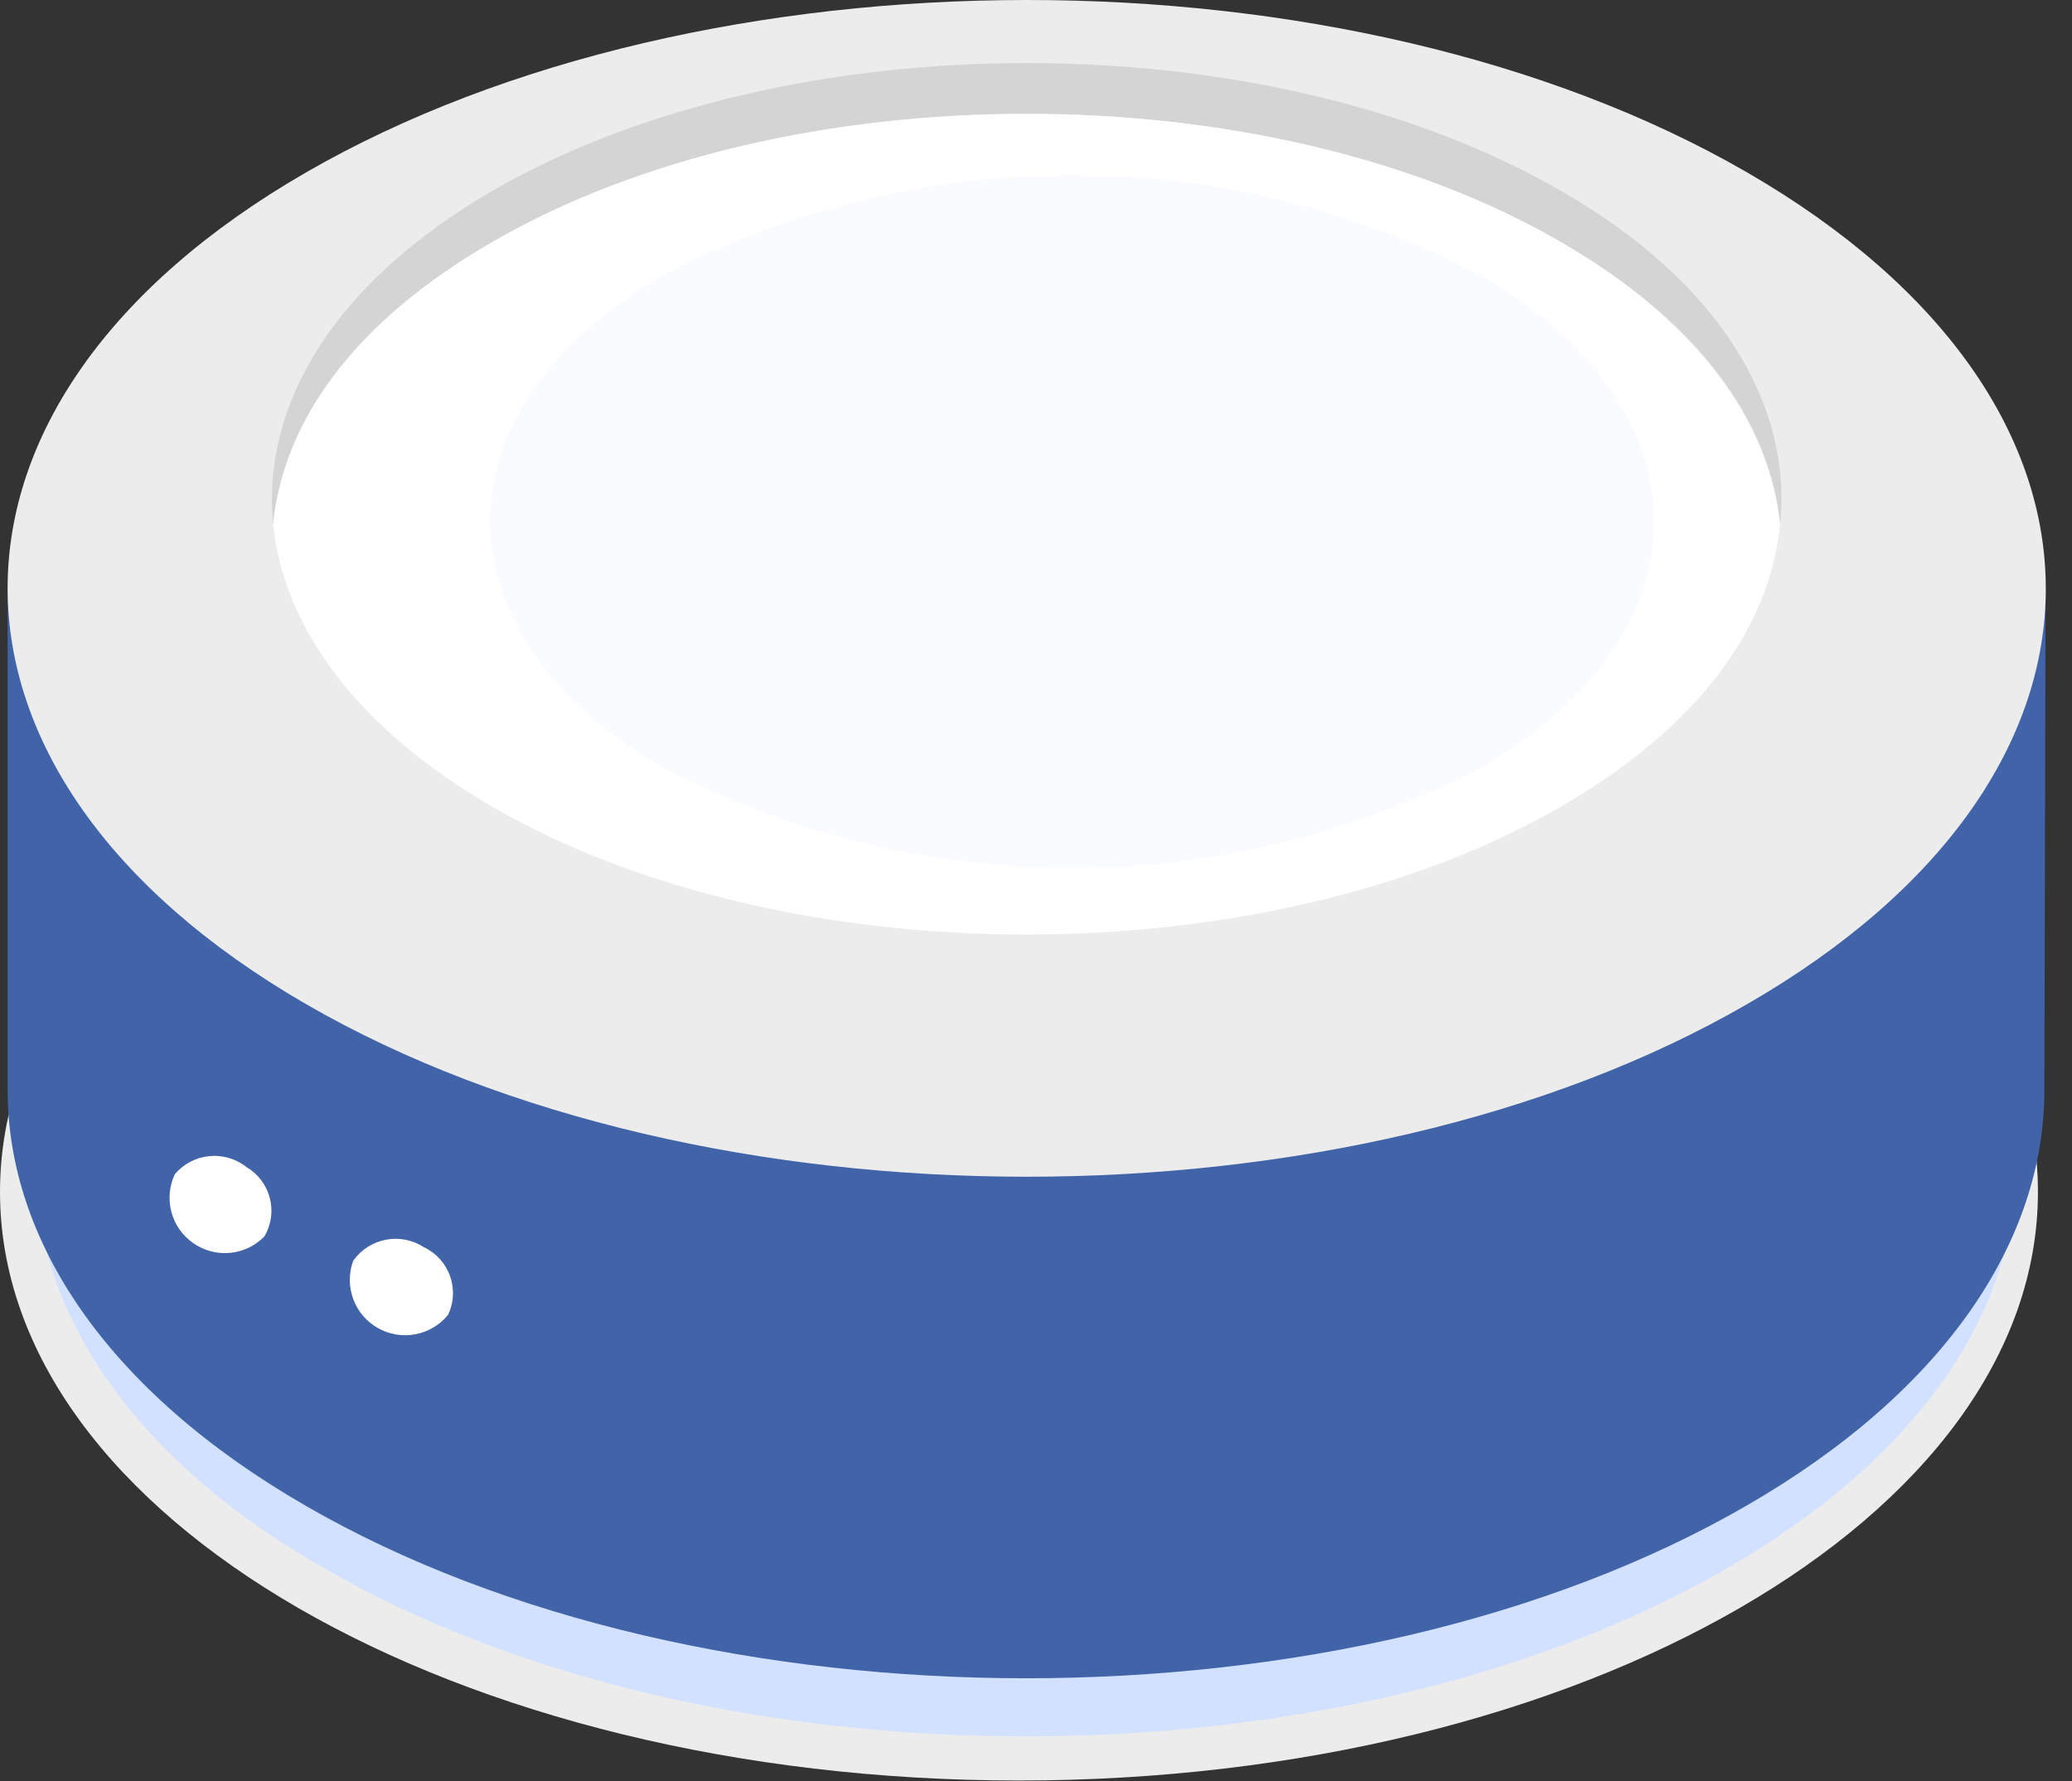 <svg width="57" height="49" viewBox="0 0 57 49" fill="none" xmlns="http://www.w3.org/2000/svg">
<rect x="0" y="0" width="57" height="49" fill="#333333" stroke="none"/>
<path d="M28.031 48.984C43.513 48.984 56.063 41.733 56.063 32.79C56.063 23.846 43.513 16.596 28.031 16.596C12.55 16.596 0 23.846 0 32.79C0 41.733 12.55 48.984 28.031 48.984Z" fill="#ECECEC"/>
<path d="M55.48 28.369H0.972V32.029C0.972 36.061 3.611 40.126 8.939 43.154C19.578 49.308 36.841 49.308 47.496 43.154C52.824 40.077 55.464 36.061 55.464 32.029L55.48 28.369Z" fill="#D2E1FF"/>
<path d="M47.527 39.495C36.872 45.648 19.609 45.648 8.97 39.495C-1.669 33.341 -1.686 23.301 8.97 17.228C19.625 11.156 36.872 11.091 47.527 17.228C58.183 23.366 58.167 33.341 47.527 39.495Z" fill="#ECECEC"/>
<path d="M56.273 16.176H0.21V29.989C0.21 34.118 2.931 38.264 8.404 41.422C19.351 47.754 37.099 47.754 48.046 41.422C53.52 38.264 56.24 34.118 56.24 29.989L56.273 16.176Z" fill="#4164A9"/>
<path d="M48.062 27.625C37.116 33.956 19.367 33.956 8.42 27.625C-2.527 21.293 -2.527 11.058 8.42 4.743C19.367 -1.573 37.116 -1.589 48.062 4.743C59.01 11.075 59.026 21.309 48.062 27.625Z" fill="#ECECEC"/>
<path d="M7.27 34.02C7.018 34.276 6.683 34.435 6.326 34.468C5.968 34.501 5.61 34.406 5.316 34.2C5.021 33.995 4.808 33.692 4.716 33.345C4.623 32.998 4.656 32.629 4.809 32.304C5.048 32.021 5.388 31.842 5.757 31.806C6.126 31.77 6.495 31.879 6.784 32.11C6.942 32.203 7.079 32.327 7.189 32.473C7.299 32.62 7.379 32.787 7.424 32.964C7.469 33.142 7.479 33.326 7.452 33.508C7.426 33.689 7.364 33.863 7.27 34.02Z" fill="white"/>
<path d="M12.325 36.174C12.097 36.453 11.777 36.643 11.423 36.708C11.069 36.774 10.703 36.712 10.39 36.533C10.077 36.355 9.838 36.071 9.715 35.732C9.592 35.394 9.592 35.023 9.717 34.684C9.93 34.383 10.251 34.175 10.614 34.106C10.976 34.037 11.351 34.11 11.661 34.312C11.827 34.39 11.976 34.501 12.1 34.636C12.223 34.773 12.319 34.932 12.38 35.105C12.442 35.278 12.469 35.462 12.459 35.645C12.45 35.829 12.404 36.009 12.325 36.174Z" fill="white"/>
<path d="M13.554 6.654C21.651 1.958 34.817 1.958 42.93 6.654C46.671 8.807 48.679 11.512 48.97 14.427C49.31 11.188 47.351 7.771 42.93 5.245C34.833 0.565 21.668 0.565 13.554 5.245C9.198 7.771 7.19 11.123 7.514 14.427C7.806 11.593 9.814 8.807 13.554 6.654Z" fill="#D4D4D4"/>
<path d="M13.553 22.2C21.65 26.88 34.815 26.88 42.928 22.2C46.669 20.029 48.677 17.341 48.969 14.427C48.677 11.593 46.669 8.807 42.928 6.653C34.832 1.957 21.666 1.957 13.553 6.653C9.812 8.807 7.804 11.512 7.513 14.427C7.804 17.26 9.812 20.029 13.553 22.2Z" fill="white"/>
<g style="mix-blend-mode:multiply" opacity="0.13">
<path d="M18.152 21.076C21.647 22.92 25.538 23.883 29.488 23.883C33.439 23.883 37.33 22.92 40.824 21.076C47.075 17.352 47.075 11.36 40.824 7.619C37.33 5.776 33.439 4.812 29.488 4.812C25.538 4.812 21.647 5.776 18.152 7.619C11.918 11.328 11.918 17.352 18.152 21.076Z" fill="#D2E1FF"/>
</g>
</svg>
